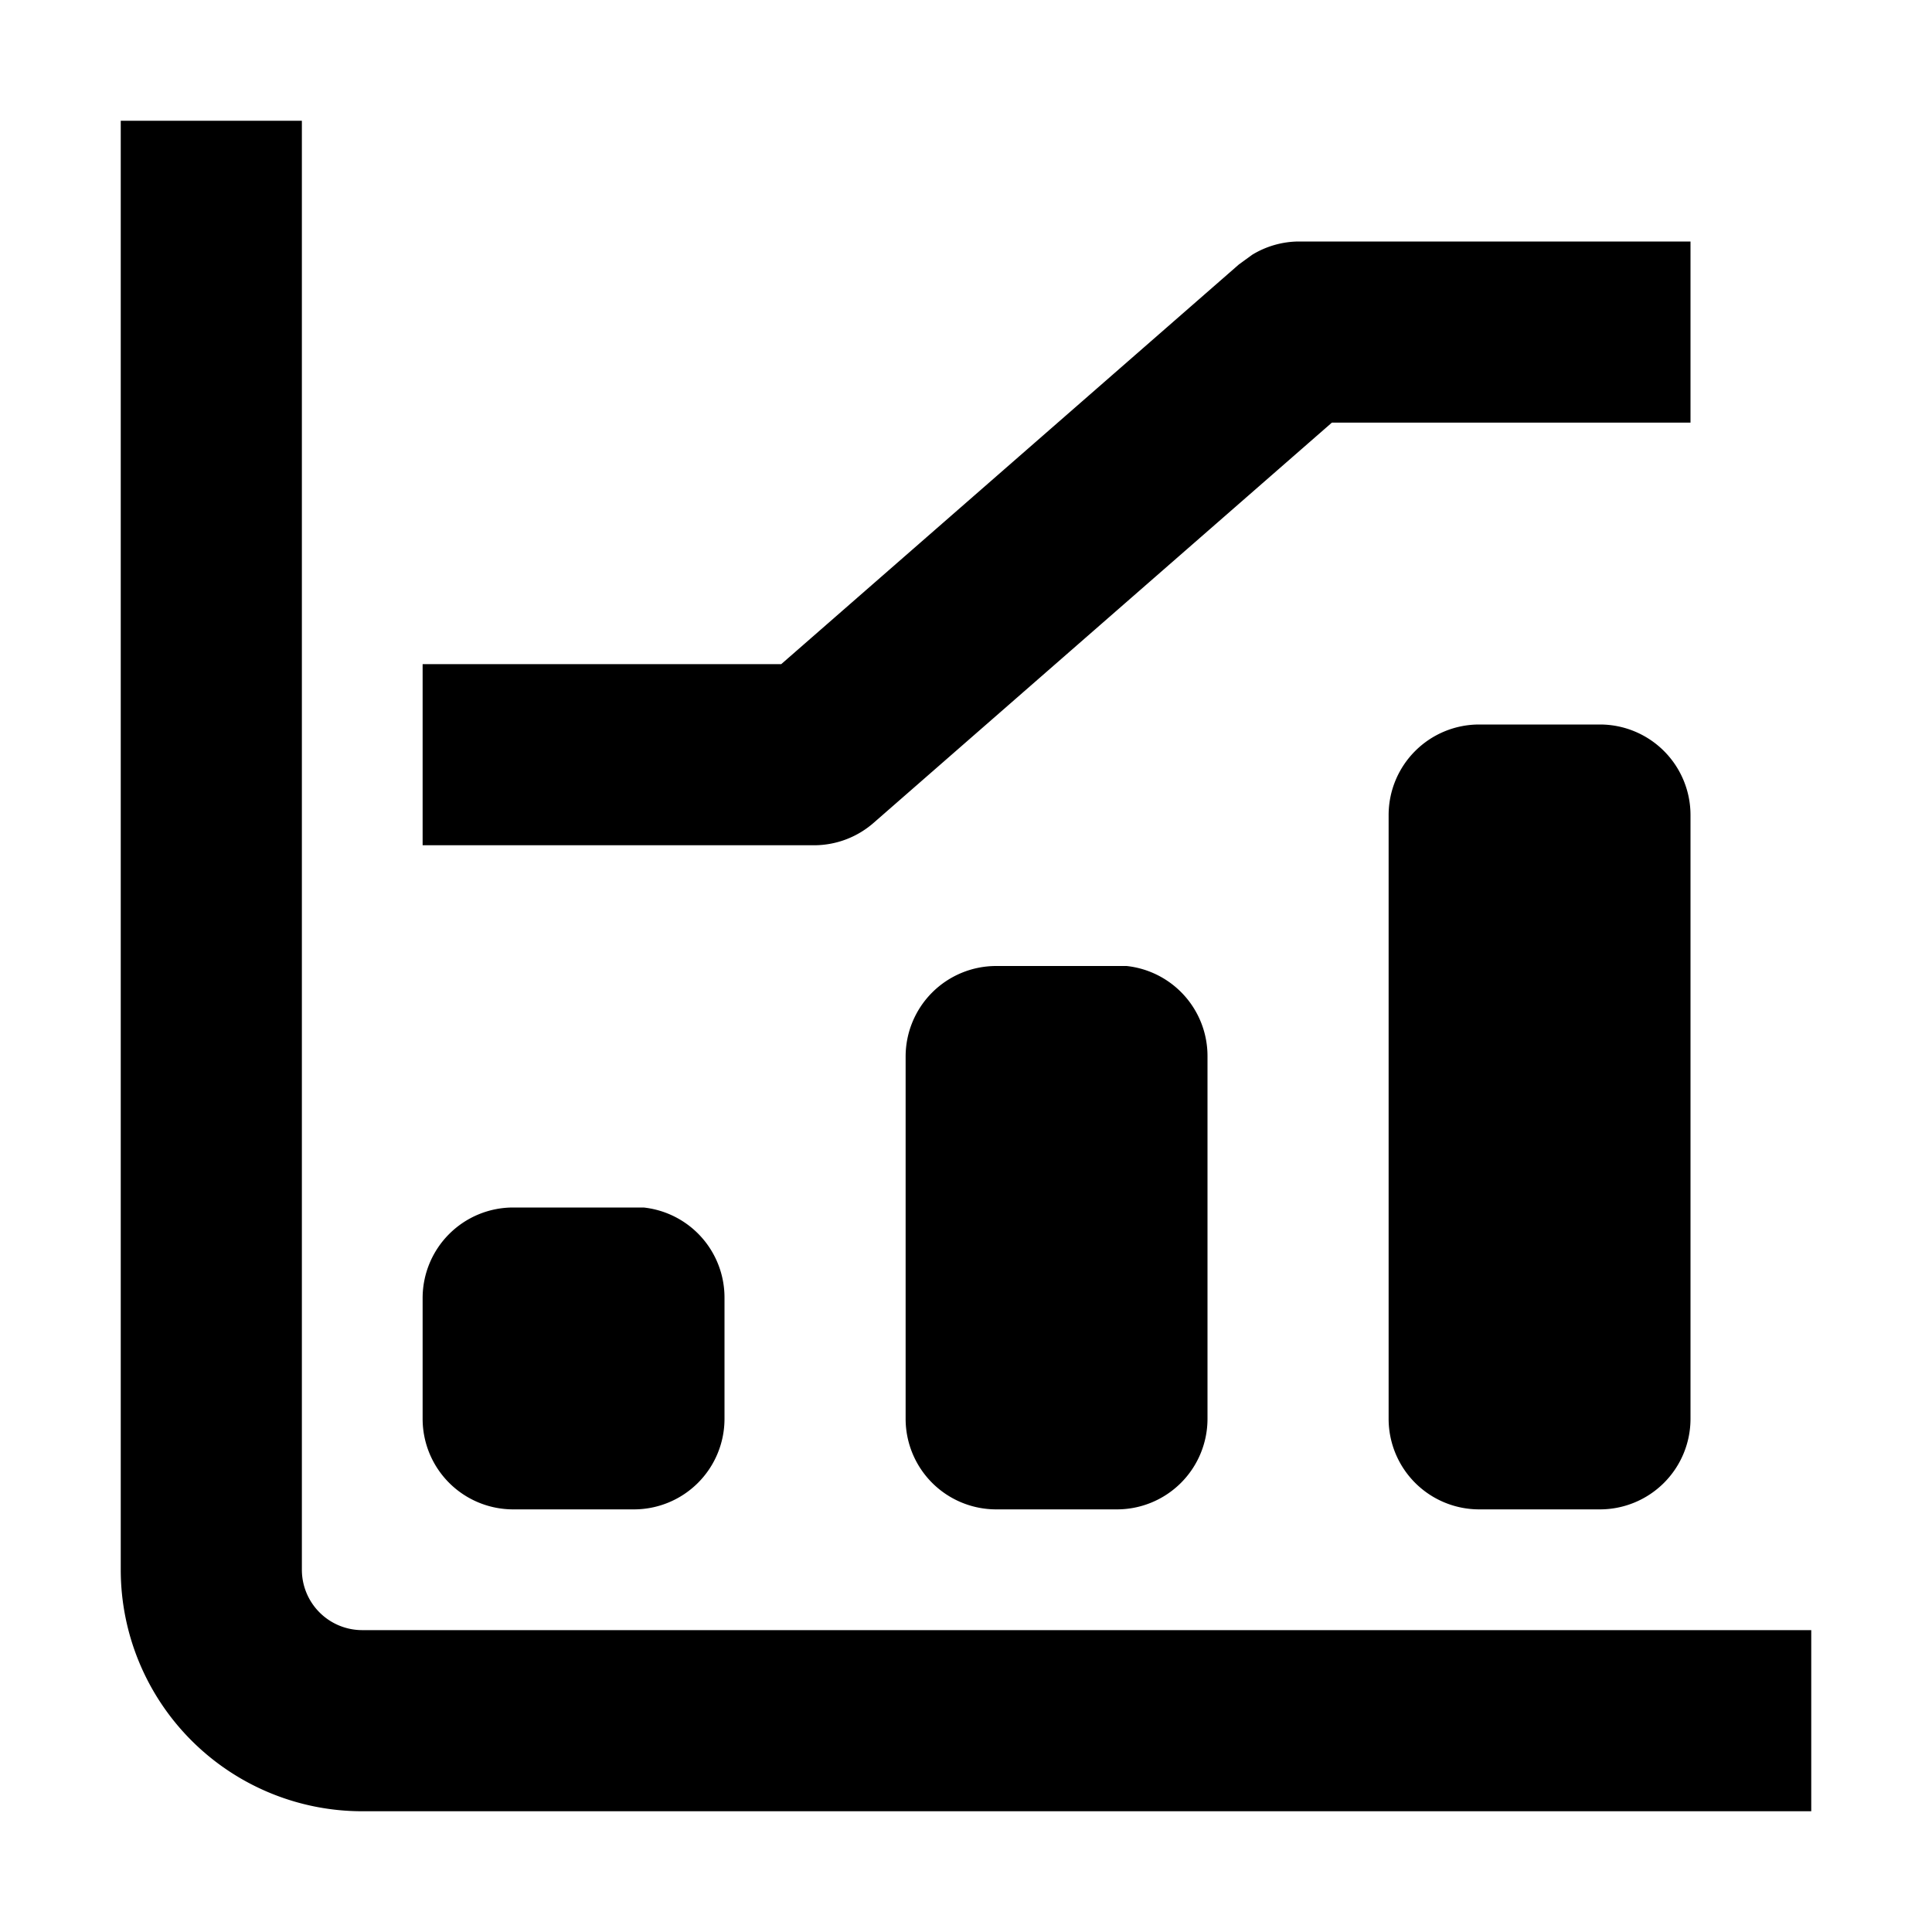 <svg width="16" height="16" fill="none" viewBox="0 0 16 16"><path fill="currentcolor" d="M1 13V1h1.5v12a.5.5 0 0 0 .5.5h12V15H3a2 2 0 0 1-2-2"/><path fill="currentcolor" d="M14 2v1.5h-2.97L7.24 6.81a.75.75 0 0 1-.49.19H3.5V5.5h2.97l3.79-3.31.11-.08a.75.75 0 0 1 .38-.11zm-8.75 8h.08a.75.75 0 0 1 .67.75v1a.75.75 0 0 1-.75.75h-1a.75.75 0 0 1-.75-.75v-1a.75.75 0 0 1 .75-.75zm4-2h.08a.75.75 0 0 1 .67.75v3a.75.75 0 0 1-.75.75h-1a.75.75 0 0 1-.75-.75v-3A.75.75 0 0 1 8.25 8zm4-2a.75.75 0 0 1 .75.75v5a.75.75 0 0 1-.75.75h-1a.75.75 0 0 1-.75-.75v-5a.75.75 0 0 1 .75-.75z"/></svg>